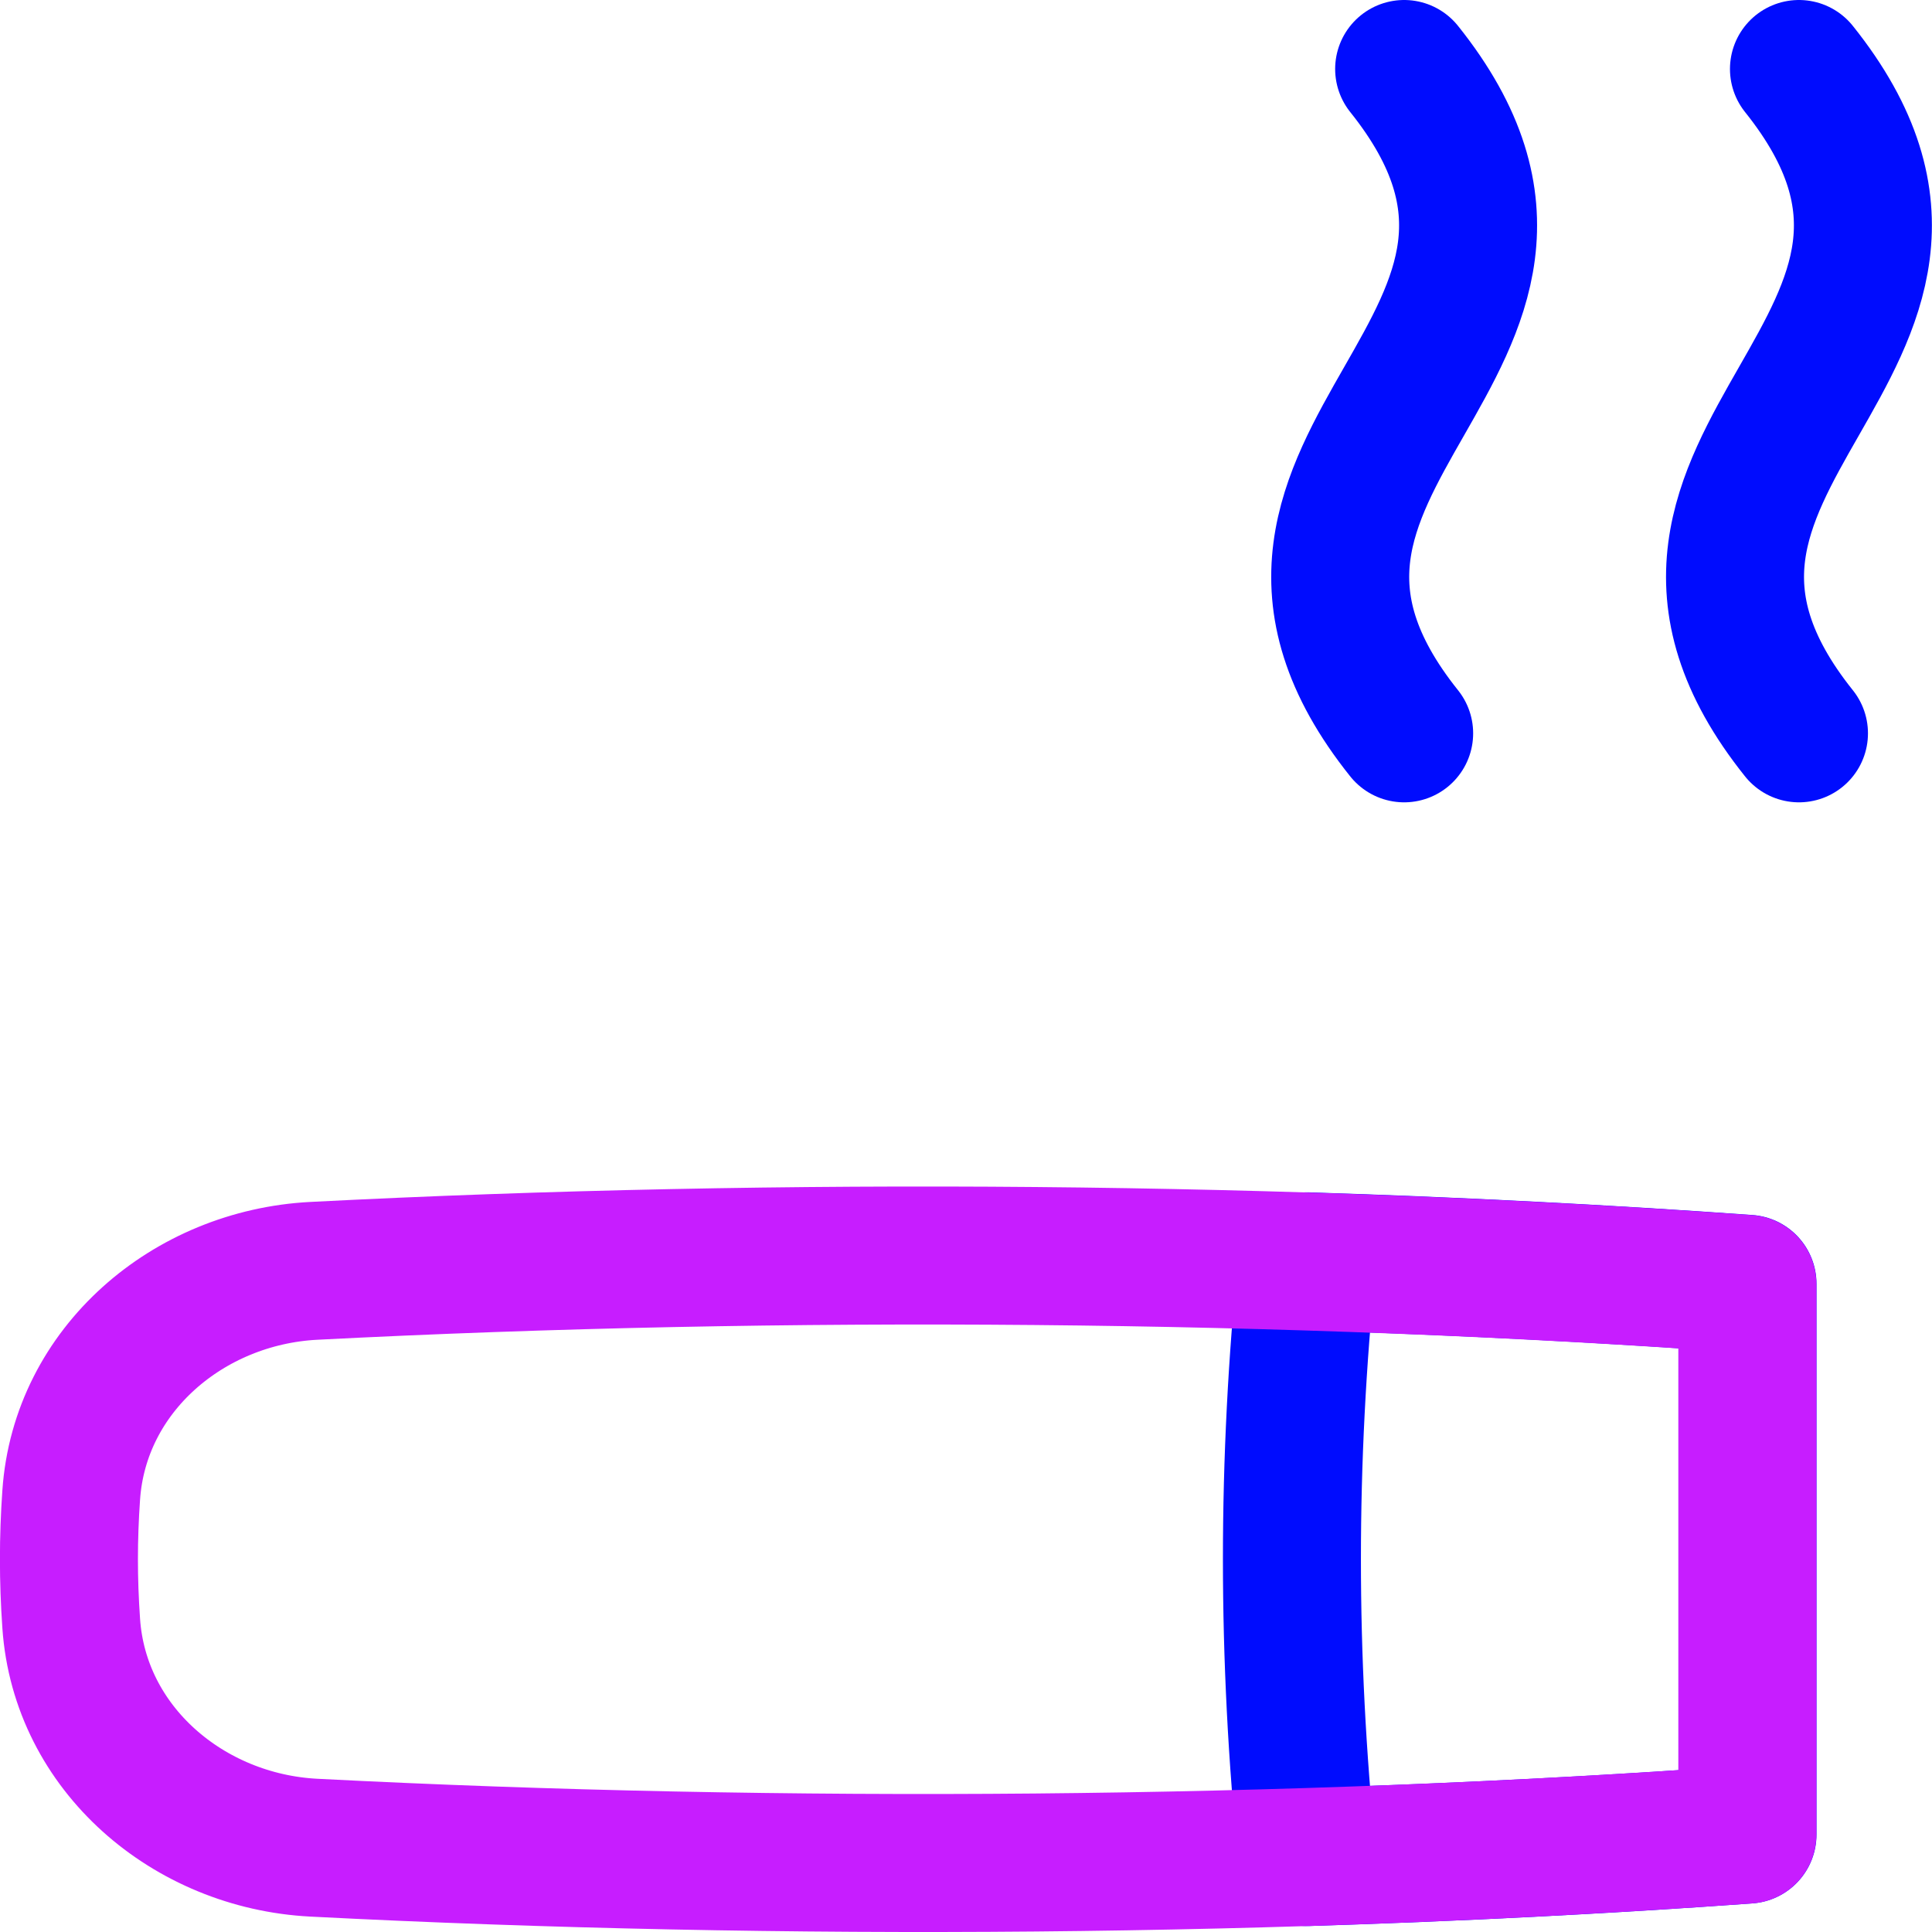 <svg xmlns="http://www.w3.org/2000/svg" fill="none" viewBox="0 0 14 14" id="Smoking-Area--Streamline-Flex-Neon">
  <desc>
    Smoking Area Streamline Icon: https://streamlinehq.com
  </desc>
  <g id="smoking-area">
    <path id="Intersect" stroke="#000cfe" stroke-linecap="round" stroke-linejoin="round" d="M9.472 13.457c1.085 -0.034 2.155 -0.088 3.191 -0.163V9.303c-1.036 -0.074 -2.105 -0.129 -3.191 -0.163 -0.147 1.447 -0.147 2.869 0 4.316Z" stroke-width="1"></path>
    <path id="Intersect_2" stroke="#c71dff" stroke-linecap="round" stroke-linejoin="round" d="M0.516 10.833c-0.022 0.317 -0.022 0.614 0 0.931 0.062 0.908 0.849 1.578 1.758 1.625 3.408 0.175 7.073 0.143 10.388 -0.095V9.304c-3.316 -0.238 -6.98 -0.27 -10.388 -0.095 -0.909 0.047 -1.696 0.716 -1.758 1.625Z" stroke-width="1"></path>
    <path id="Vector" stroke="#000cfe" stroke-linecap="round" stroke-linejoin="round" d="M13.036 0.5c1.605 2.006 -1.605 2.808 0 4.814" stroke-width="1"></path>
    <path id="Vector_2" stroke="#000cfe" stroke-linecap="round" stroke-linejoin="round" d="M10.175 0.5c1.605 2.006 -1.605 2.808 0 4.814" stroke-width="1"></path>
  </g>
</svg>